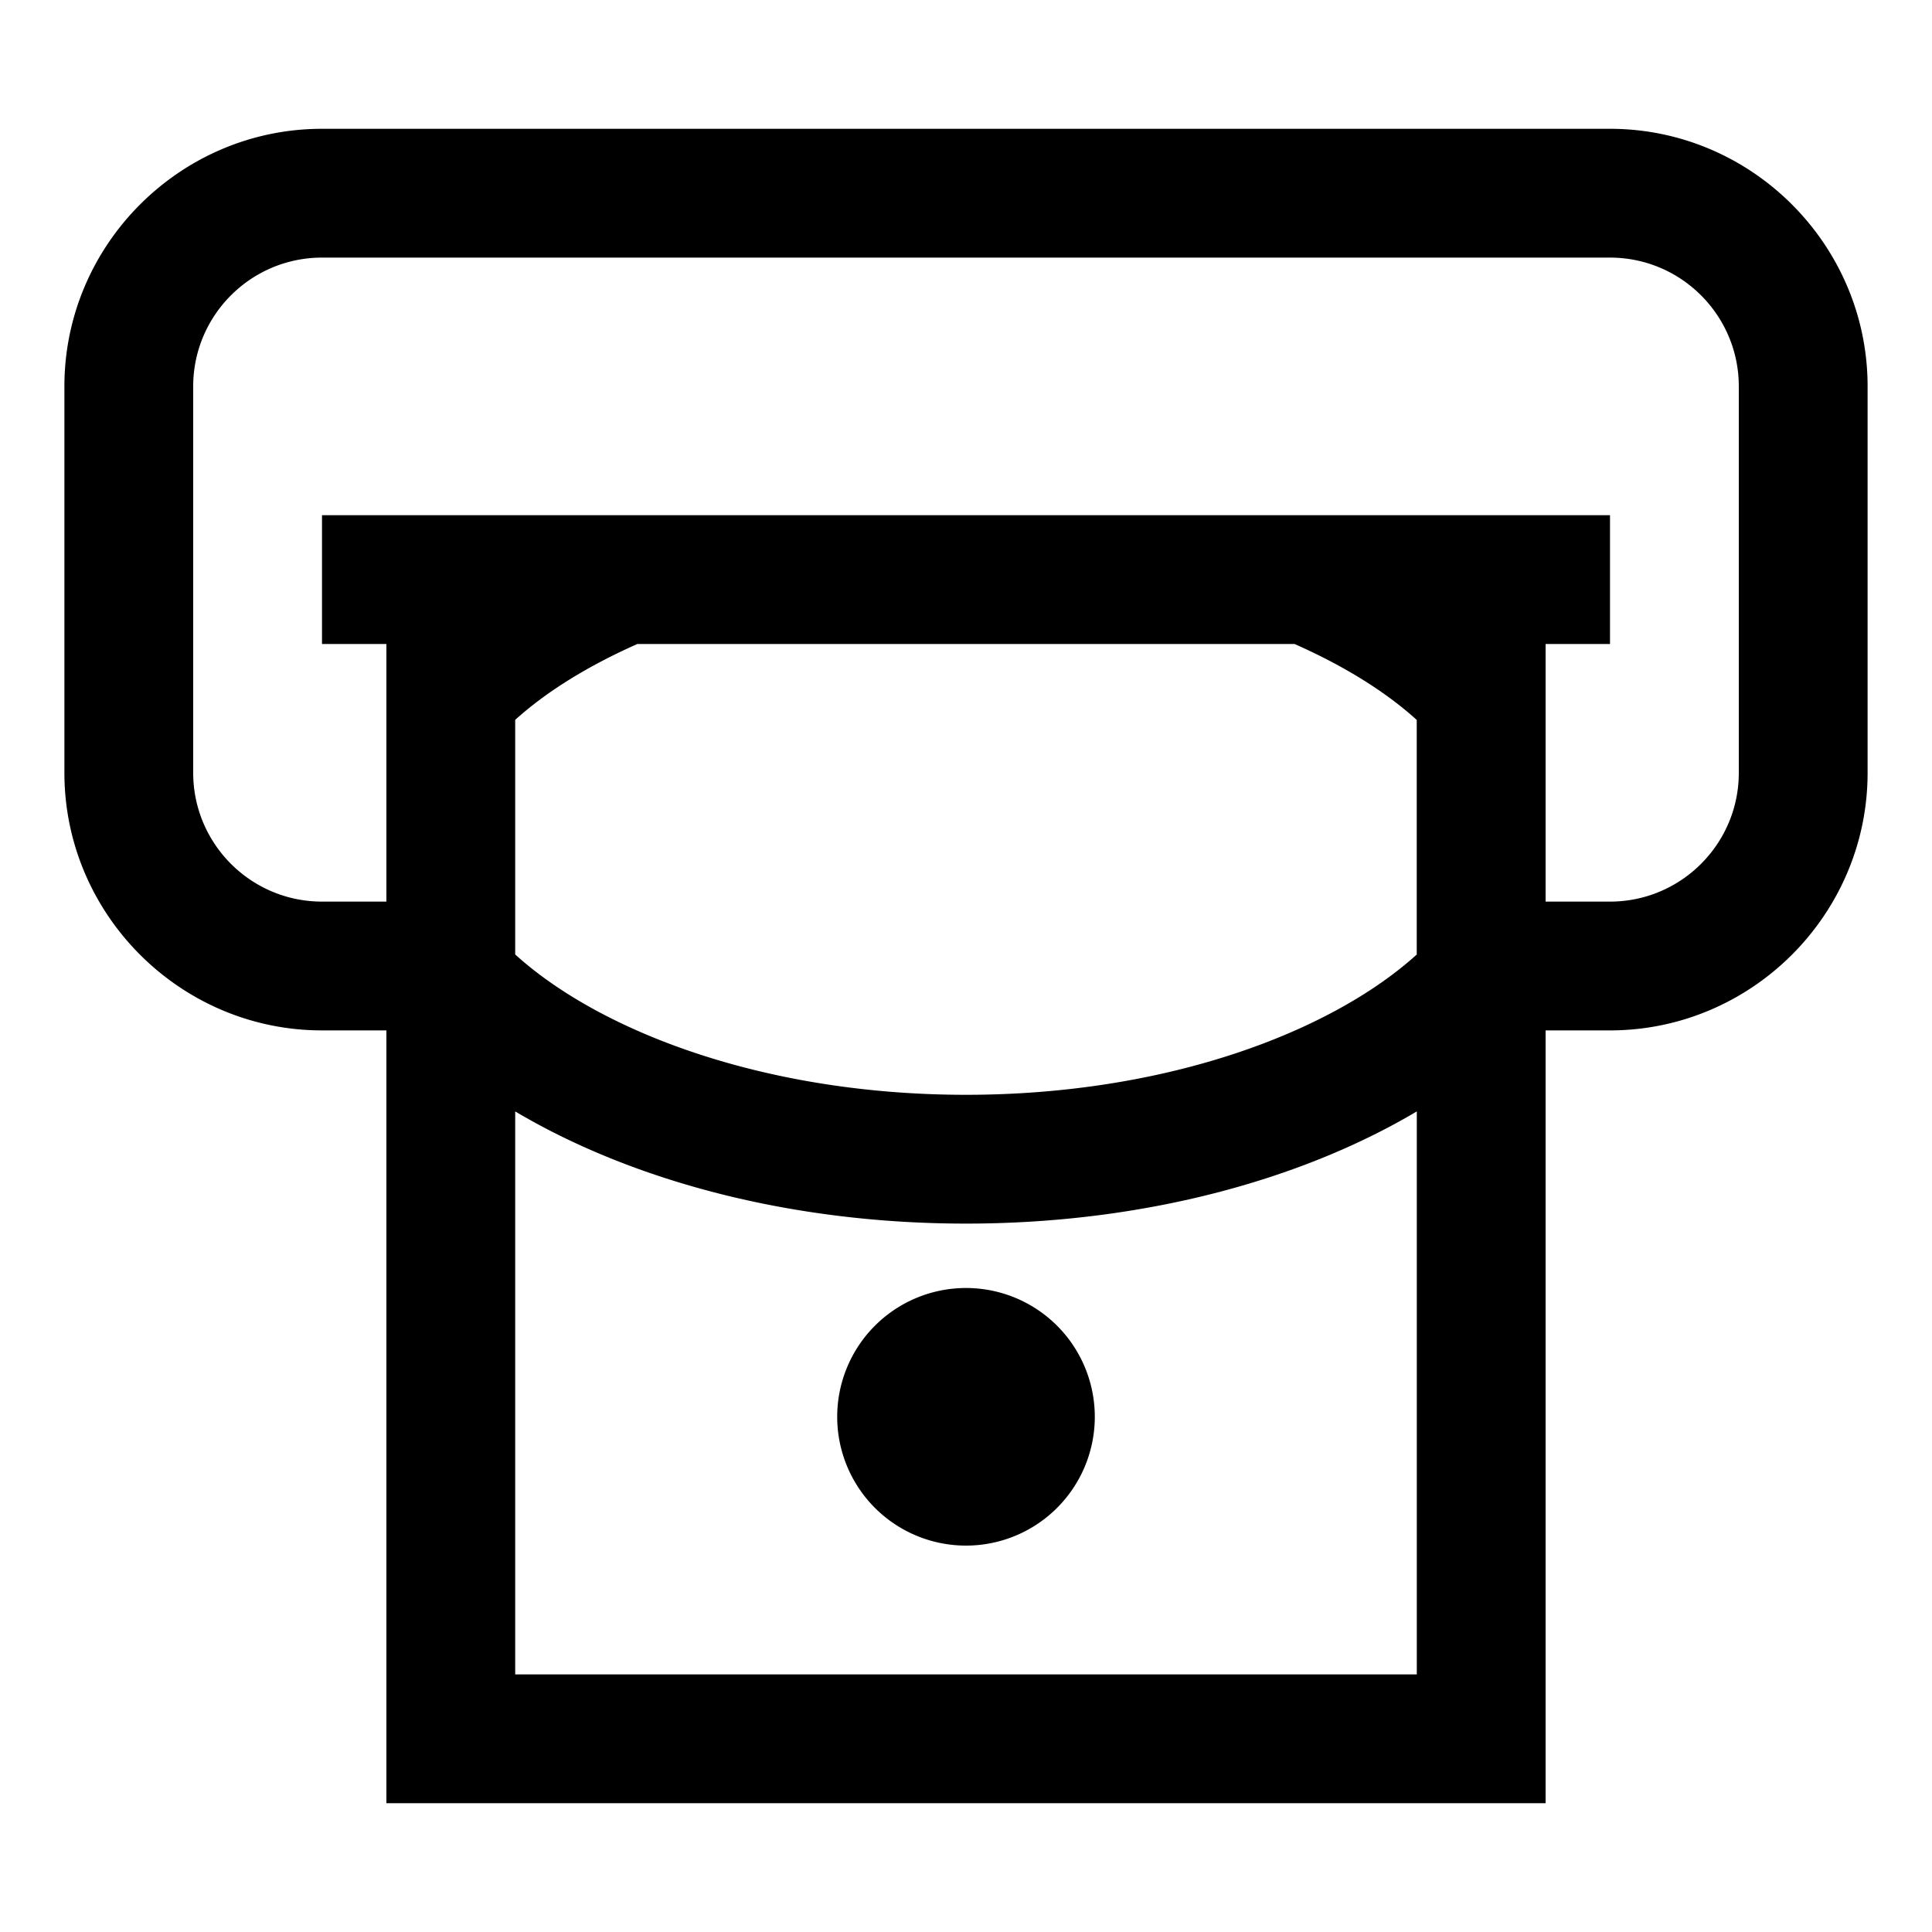 <svg xmlns="http://www.w3.org/2000/svg" width="30" height="30" viewBox="0 0 30 30"><path d="M13 22a2 2 0 1 0 4 0 2 2 0 0 0-4 0zM25 2H5C2.8 2 1 3.8 1 6v6c0 2.2 1.8 4 4 4h1v12h18V16h1c2.2 0 4-1.8 4-4V6c0-2.2-1.8-4-4-4zm-3 24H8v-8.742C9.803 18.328 12.262 19 15 19s5.197-.672 7-1.742V26zm0-11.179C20.663 16.032 18.1 17 15 17s-5.663-.968-7-2.179v-3.643c.482-.436 1.129-.838 1.897-1.178h10.205c.769.34 1.415.742 1.897 1.179v3.642zM27 12c0 1.103-.896 2-2 2h-1v-4h1V8H5v2h1v4H5c-1.104 0-2-.897-2-2V6c0-1.103.896-2 2-2h20c1.104 0 2 .897 2 2v6z"/></svg>